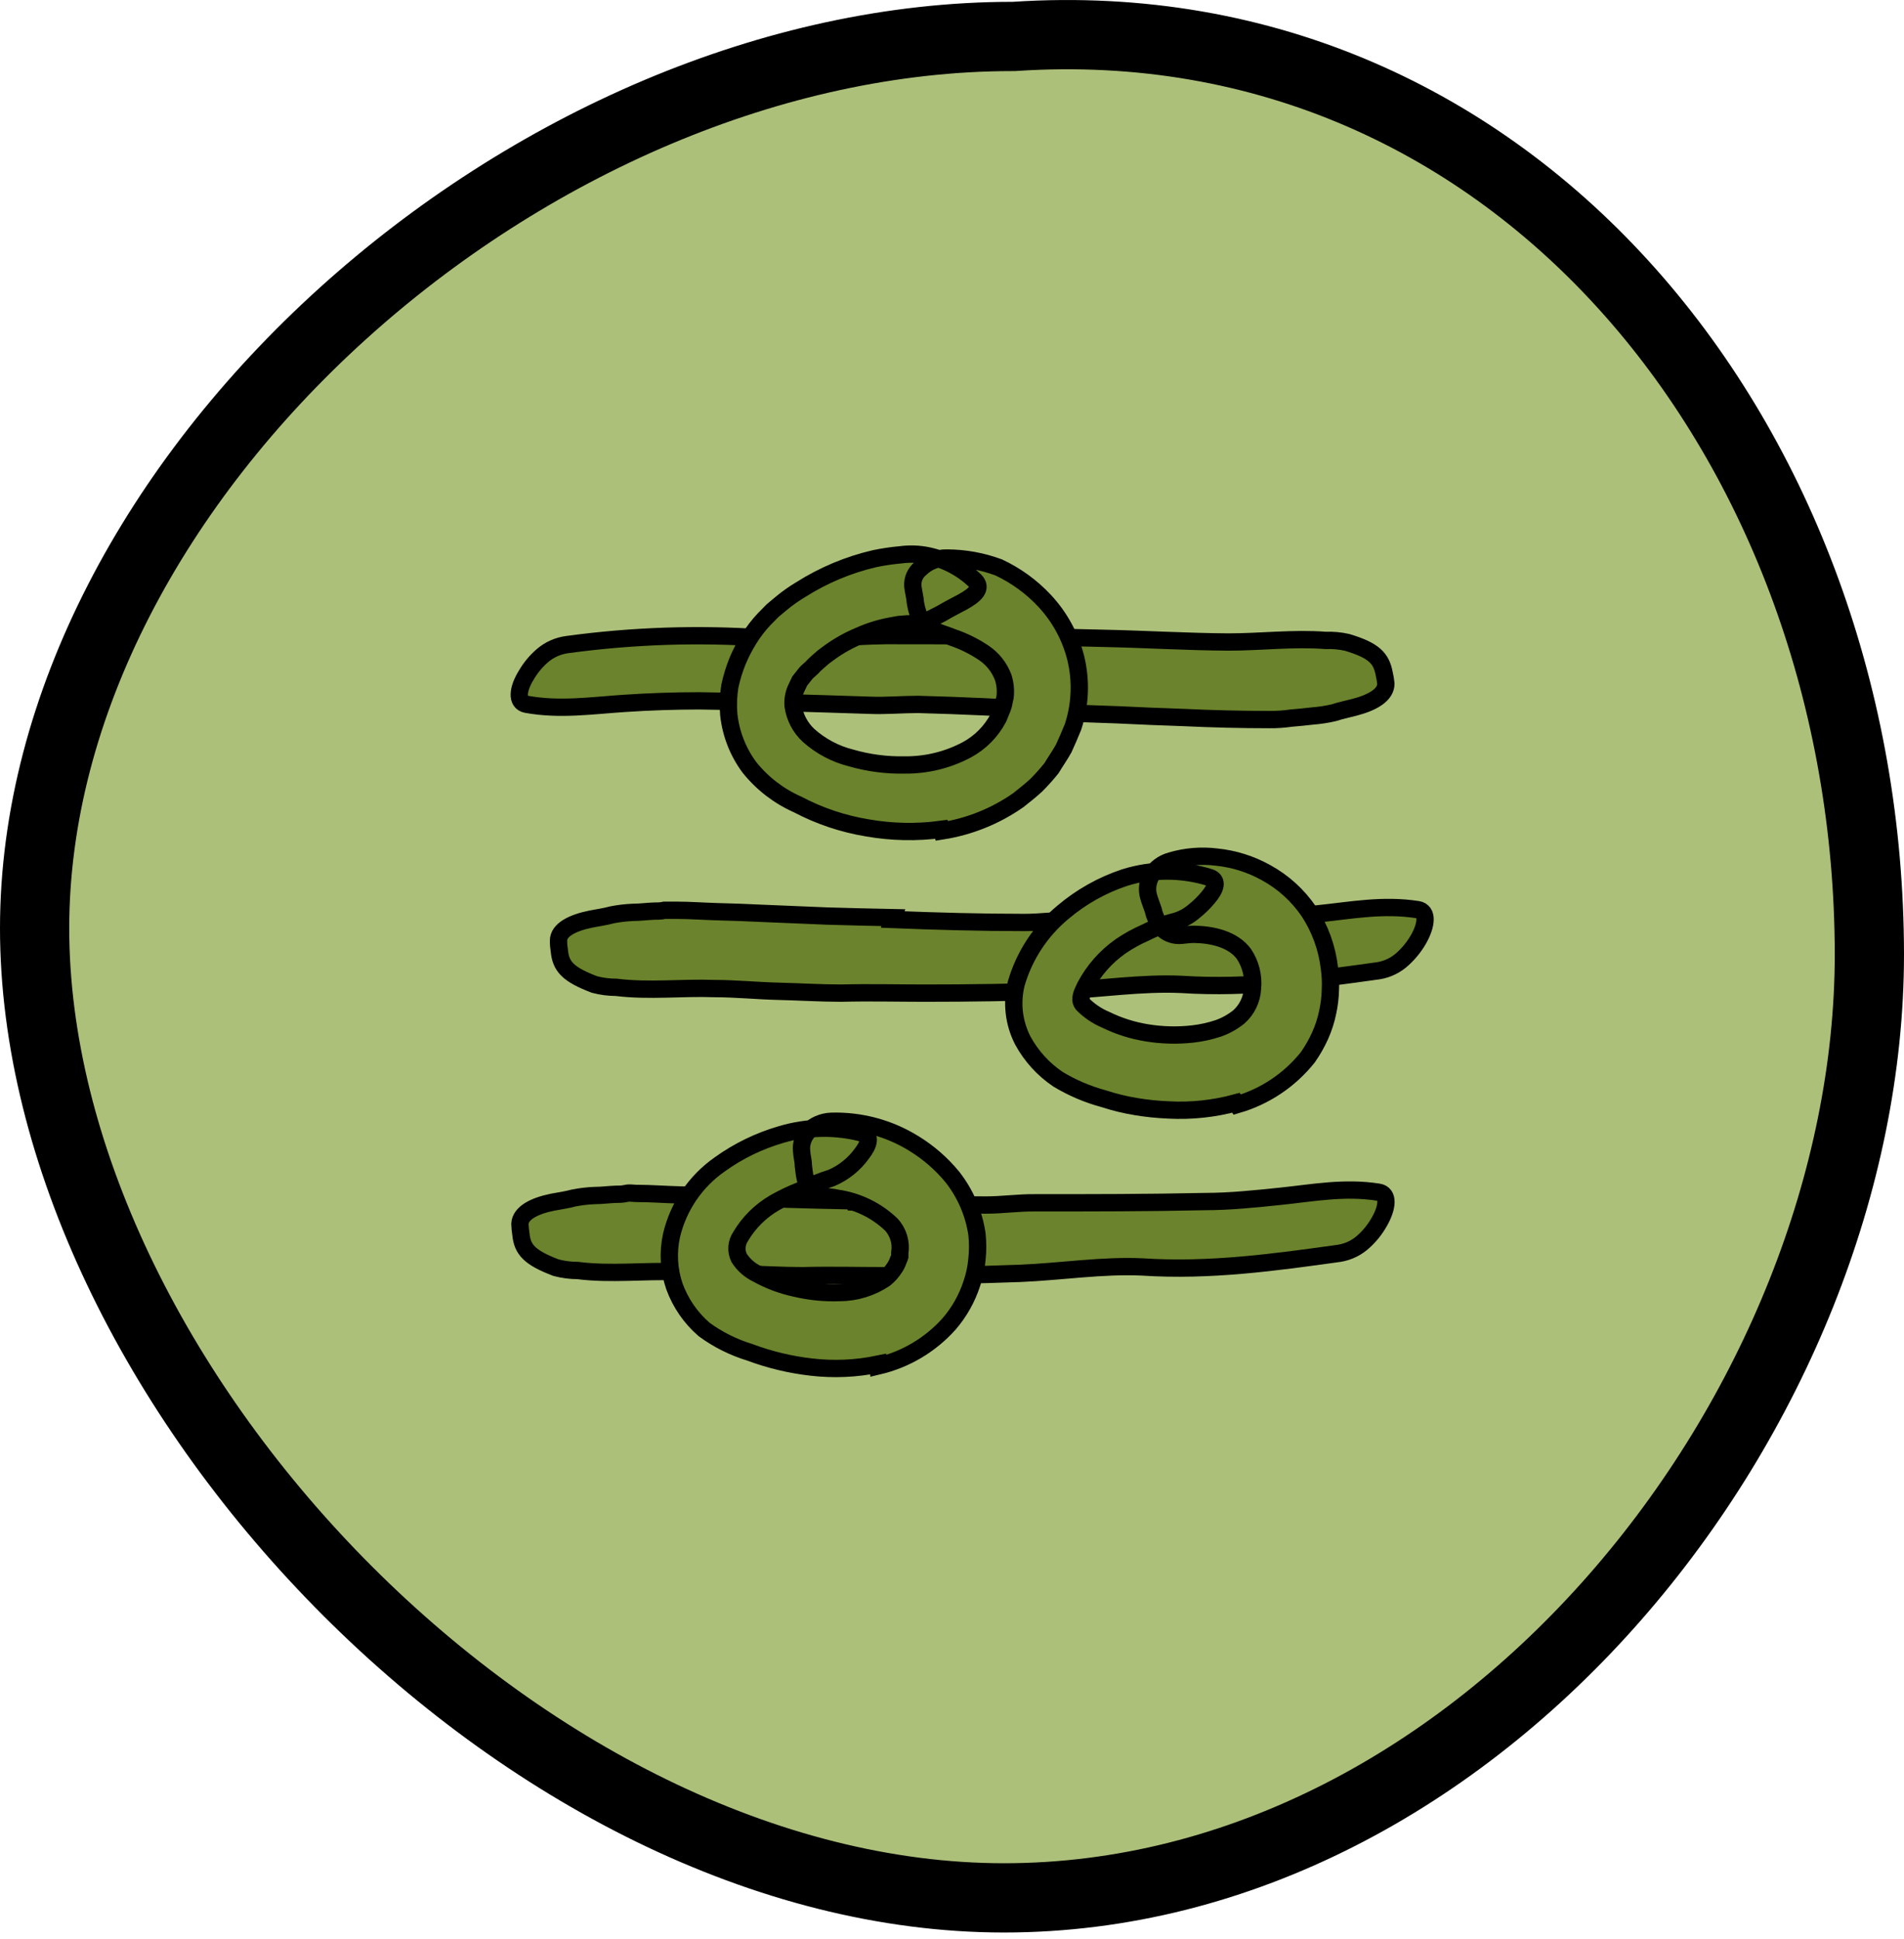 <svg width="110" height="112" viewBox="0 0 110 112" fill="none" xmlns="http://www.w3.org/2000/svg">
<path d="M58.5 2.105L58.566 2.105L58.631 2.101C87.629 0.199 107.966 25.724 108 55.107C107.999 68.176 102.423 81.843 93.309 92.244C84.201 102.638 71.715 109.605 58 109.605C44.272 109.605 30.256 102.25 19.614 91.411C8.968 80.567 2 66.543 2 53.605C2 40.716 9.046 27.843 19.779 18.131C30.503 8.427 44.667 2.105 58.5 2.105Z" fill="#ADC07A" stroke="black" stroke-width="4"/>
<path d="M46.234 38.73H59.233C59.233 38.73 56.818 33.744 52.73 34.67C50.196 35.317 47.926 36.736 46.234 38.73Z" fill="#6B832C" stroke="black"/>
<path d="M43.934 69.955C43.934 69.955 45.009 66.65 49.489 67.591C53.969 68.531 51.662 71.074 51.662 71.074L43.934 69.955Z" fill="#6B832C" stroke="black"/>
<path d="M63.677 55.14C64.197 53.321 65.889 52.09 67.78 52.156C71.192 52.156 73.343 55.489 73.343 55.489L63.677 55.14Z" fill="#6B832C" stroke="black"/>
<path d="M60.672 41.016C58.136 40.874 55.593 40.746 53.043 40.681C52.117 40.681 51.191 40.767 50.266 40.731C46.982 40.624 43.698 40.518 40.408 40.475C38.983 40.475 37.487 40.525 36.042 40.624C34.183 40.746 32.338 41.023 30.415 40.674C29.816 40.56 29.909 39.777 30.415 38.972C30.66 38.553 30.973 38.178 31.341 37.861C31.744 37.516 32.239 37.296 32.765 37.227C36.541 36.712 40.36 36.585 44.161 36.849C46.462 37.042 48.841 36.736 51.191 36.707C53.77 36.707 56.355 36.707 58.948 36.75L63.727 36.864C66.142 36.914 68.564 37.063 70.971 37.077C72.844 37.077 74.696 36.842 76.591 36.985C77.007 36.969 77.424 37.008 77.83 37.099C79.369 37.562 79.796 38.003 79.967 38.894C80.013 39.088 80.047 39.286 80.067 39.485C80.067 40.105 79.354 40.56 78.257 40.845C77.851 40.952 77.46 41.031 77.04 41.166C76.636 41.258 76.227 41.32 75.814 41.351C75.408 41.401 75.002 41.437 74.596 41.472C74.184 41.532 73.767 41.561 73.35 41.557C71.712 41.557 70.017 41.515 68.364 41.437C67.103 41.394 65.828 41.344 64.561 41.28L60.736 41.144L60.672 41.016Z" fill="#6B832C" stroke="black"/>
<path d="M51.576 53.103C54.105 53.203 56.647 53.274 59.197 53.274C60.123 53.274 61.049 53.139 61.975 53.146C65.259 53.146 68.549 53.146 71.84 53.075C73.264 53.075 74.76 52.918 76.206 52.768C78.065 52.576 79.896 52.22 81.904 52.533C82.51 52.626 82.417 53.416 81.961 54.228C81.715 54.659 81.403 55.049 81.035 55.382C80.65 55.737 80.17 55.973 79.653 56.059C75.936 56.579 72.139 57.106 68.257 56.85C65.935 56.743 63.563 57.12 61.206 57.22C58.613 57.32 56.021 57.355 53.414 57.355C51.818 57.355 50.216 57.313 48.613 57.355C47.402 57.355 46.184 57.277 44.966 57.248C43.748 57.22 42.509 57.092 41.298 57.092C39.411 57.02 37.53 57.256 35.6 57.02C35.177 57.019 34.756 56.964 34.346 56.857C32.808 56.273 32.402 55.81 32.316 54.919C32.283 54.722 32.266 54.522 32.267 54.321C32.267 53.709 33.057 53.295 34.154 53.075C34.56 52.996 34.945 52.946 35.365 52.832C35.767 52.754 36.174 52.706 36.583 52.69C36.982 52.69 37.381 52.633 37.779 52.619C37.979 52.619 38.185 52.619 38.392 52.569H39.054C39.874 52.569 40.678 52.633 41.512 52.654C42.345 52.676 43.186 52.704 44.026 52.747L47.801 52.904C49.062 52.946 50.337 52.968 51.612 52.996L51.576 53.103Z" fill="#6B832C" stroke="black"/>
<path d="M49.354 69.421C51.882 69.521 54.425 69.592 56.968 69.592C57.901 69.592 58.82 69.457 59.753 69.464C63.029 69.464 66.32 69.464 69.618 69.392C71.042 69.392 72.538 69.236 73.984 69.086C75.843 68.894 77.673 68.538 79.639 68.851C80.252 68.944 80.159 69.734 79.696 70.546C79.455 70.979 79.145 71.368 78.777 71.7C78.392 72.055 77.912 72.29 77.395 72.377C73.677 72.897 69.881 73.424 65.999 73.168C63.684 73.061 61.313 73.438 58.955 73.538C56.362 73.638 53.763 73.673 51.163 73.673C49.567 73.673 47.958 73.63 46.362 73.673C45.151 73.673 43.933 73.595 42.715 73.566C41.497 73.538 40.287 73.445 39.076 73.445C37.188 73.374 35.308 73.616 33.378 73.374C32.955 73.373 32.533 73.318 32.124 73.21C30.586 72.626 30.18 72.163 30.094 71.273C30.062 71.075 30.043 70.875 30.037 70.674C30.073 70.062 30.835 69.649 31.925 69.428C32.338 69.35 32.722 69.3 33.143 69.186C33.542 69.108 33.947 69.06 34.353 69.043C34.759 69.043 35.158 68.987 35.557 68.972C35.757 68.972 35.963 68.972 36.17 68.922C36.376 68.873 36.576 68.922 36.782 68.922C37.601 68.922 38.406 68.987 39.239 69.008C40.073 69.029 40.913 69.058 41.747 69.1L45.522 69.257C46.789 69.3 48.065 69.321 49.332 69.35L49.354 69.421Z" fill="#6B832C" stroke="black"/>
<path d="M54.383 47.897C52.962 48.088 51.521 48.059 50.109 47.811C48.701 47.58 47.34 47.123 46.078 46.458C44.994 45.978 44.041 45.245 43.3 44.321C42.635 43.427 42.222 42.372 42.103 41.265C42.056 40.716 42.078 40.164 42.167 39.62C42.274 39.123 42.424 38.637 42.616 38.167C42.803 37.72 43.027 37.288 43.286 36.878C43.535 36.477 43.824 36.103 44.147 35.76L44.639 35.261L45.159 34.827C45.507 34.541 45.876 34.281 46.263 34.05C47.577 33.218 49.021 32.613 50.536 32.262C51.03 32.159 51.53 32.086 52.032 32.041C52.547 31.973 53.069 31.989 53.578 32.091C54.604 32.303 55.551 32.797 56.313 33.516C56.783 33.972 56.313 34.378 55.601 34.77C55.237 34.969 54.839 35.161 54.425 35.41C54.219 35.525 54.034 35.61 53.841 35.71C53.675 35.811 53.491 35.881 53.3 35.916C53.143 35.916 52.98 36.016 52.837 36.03C52.688 36.016 52.538 36.016 52.388 36.03L51.932 36.066L51.469 36.151C50.838 36.266 50.224 36.457 49.639 36.721C49.042 36.969 48.476 37.285 47.951 37.661L47.566 37.946L47.217 38.252C47.102 38.352 46.992 38.459 46.89 38.573C46.783 38.68 46.64 38.779 46.548 38.894L46.199 39.335L45.964 39.834C45.845 40.127 45.796 40.444 45.821 40.76C45.913 41.415 46.227 42.018 46.712 42.469C47.412 43.097 48.256 43.544 49.169 43.773C50.173 44.062 51.215 44.199 52.26 44.178C53.514 44.192 54.75 43.891 55.857 43.302C56.63 42.885 57.262 42.248 57.673 41.472L57.923 40.859C58.001 40.66 58.008 40.461 58.065 40.268C58.113 39.883 58.076 39.491 57.958 39.121C57.739 38.54 57.343 38.041 56.826 37.697C56.271 37.325 55.67 37.028 55.038 36.814C54.767 36.7 54.489 36.621 54.219 36.514C53.825 36.396 53.475 36.163 53.215 35.845C53.018 35.443 52.897 35.009 52.858 34.563C52.823 34.321 52.759 34.079 52.737 33.851C52.708 33.456 52.876 33.072 53.186 32.825C53.598 32.428 54.152 32.212 54.724 32.227C55.739 32.233 56.743 32.416 57.695 32.768C58.689 33.233 59.586 33.883 60.337 34.684C61.211 35.614 61.834 36.752 62.146 37.989C62.47 39.309 62.416 40.694 61.99 41.985C61.819 42.403 61.641 42.816 61.455 43.224C61.235 43.616 60.971 43.993 60.743 44.371C60.463 44.72 60.163 45.053 59.846 45.368C59.518 45.667 59.176 45.938 58.834 46.208C57.515 47.132 56.002 47.741 54.411 47.989L54.383 47.897Z" fill="#6B832C" stroke="black"/>
<path d="M71.405 63.688C70.135 64.033 68.817 64.173 67.502 64.101C66.874 64.075 66.249 64.011 65.629 63.908C64.996 63.804 64.372 63.651 63.763 63.453C62.839 63.203 61.955 62.827 61.134 62.334C60.282 61.763 59.58 60.993 59.09 60.091C58.566 59.074 58.432 57.901 58.713 56.793C59.182 55.184 60.122 53.752 61.412 52.683C62.461 51.795 63.67 51.115 64.974 50.682C66.578 50.179 68.298 50.179 69.902 50.682C70.387 50.853 70.23 51.33 69.788 51.843C69.544 52.136 69.269 52.404 68.969 52.64C68.667 52.897 68.316 53.088 67.936 53.203C67.327 53.354 66.737 53.574 66.177 53.858C65.679 54.074 65.202 54.337 64.753 54.642C63.894 55.242 63.191 56.038 62.701 56.964C62.63 57.099 62.566 57.263 62.509 57.391C62.482 57.472 62.463 57.556 62.452 57.641C62.434 57.764 62.468 57.891 62.545 57.989C62.927 58.376 63.382 58.683 63.884 58.894C64.637 59.263 65.441 59.517 66.27 59.649C67.146 59.791 68.037 59.813 68.919 59.713C69.421 59.655 69.915 59.545 70.394 59.386C70.82 59.234 71.217 59.013 71.569 58.73C72.041 58.312 72.326 57.722 72.36 57.092C72.432 56.39 72.258 55.685 71.868 55.098C71.241 54.243 70.045 53.972 68.969 53.958C68.713 53.958 68.478 54.001 68.257 54.015C67.887 54.055 67.516 53.941 67.231 53.702C66.929 53.382 66.719 52.985 66.626 52.555C66.54 52.298 66.434 52.042 66.362 51.786C66.242 51.377 66.293 50.937 66.505 50.568C66.766 50.146 67.179 49.84 67.659 49.713C68.513 49.461 69.41 49.388 70.294 49.499C71.295 49.602 72.264 49.907 73.143 50.397C74.136 50.939 74.986 51.711 75.622 52.648C76.264 53.628 76.669 54.745 76.804 55.91C76.862 56.32 76.881 56.735 76.861 57.149C76.851 57.59 76.798 58.029 76.704 58.46C76.609 58.923 76.463 59.374 76.27 59.806C76.072 60.245 75.833 60.664 75.558 61.059C74.512 62.37 73.087 63.326 71.477 63.794L71.405 63.688Z" fill="#6B832C" stroke="black"/>
<path d="M50.736 78.78C49.466 79.044 48.163 79.101 46.875 78.951C45.658 78.813 44.462 78.526 43.314 78.097C42.368 77.808 41.477 77.362 40.679 76.779C39.903 76.108 39.312 75.25 38.962 74.286C38.637 73.337 38.581 72.317 38.798 71.337C39.192 69.68 40.181 68.225 41.576 67.249C42.655 66.472 43.86 65.887 45.137 65.518C46.673 65.061 48.304 65.036 49.853 65.447C50.33 65.597 50.209 66.081 49.803 66.608C49.353 67.237 48.74 67.729 48.029 68.032C47.422 68.221 46.831 68.46 46.263 68.745C45.745 68.944 45.242 69.182 44.76 69.457C43.945 69.927 43.265 70.599 42.787 71.409C42.54 71.777 42.507 72.249 42.702 72.648C42.953 73.04 43.308 73.356 43.727 73.56C44.429 73.951 45.185 74.234 45.971 74.4C46.799 74.596 47.649 74.68 48.499 74.649C49.43 74.646 50.339 74.369 51.113 73.852C51.343 73.667 51.54 73.445 51.697 73.196C51.782 73.068 51.849 72.929 51.897 72.783C51.931 72.715 51.96 72.643 51.982 72.57V72.363C52.082 71.765 51.898 71.154 51.484 70.71C50.63 69.898 49.545 69.371 48.378 69.201C48.122 69.136 47.851 69.136 47.602 69.079C46.683 68.859 46.541 68.502 46.412 67.313C46.412 67.042 46.327 66.772 46.313 66.501C46.262 66.079 46.397 65.655 46.683 65.34C47.038 64.985 47.513 64.777 48.015 64.756C49.705 64.704 51.373 65.153 52.809 66.045C53.646 66.559 54.393 67.209 55.017 67.968C55.771 68.924 56.262 70.061 56.441 71.266C56.494 71.754 56.494 72.246 56.441 72.733C56.399 73.204 56.301 73.668 56.149 74.115C55.872 74.973 55.426 75.767 54.838 76.451C53.755 77.664 52.326 78.514 50.743 78.887L50.736 78.78Z" fill="#6B832C" stroke="black"/>
</svg>
